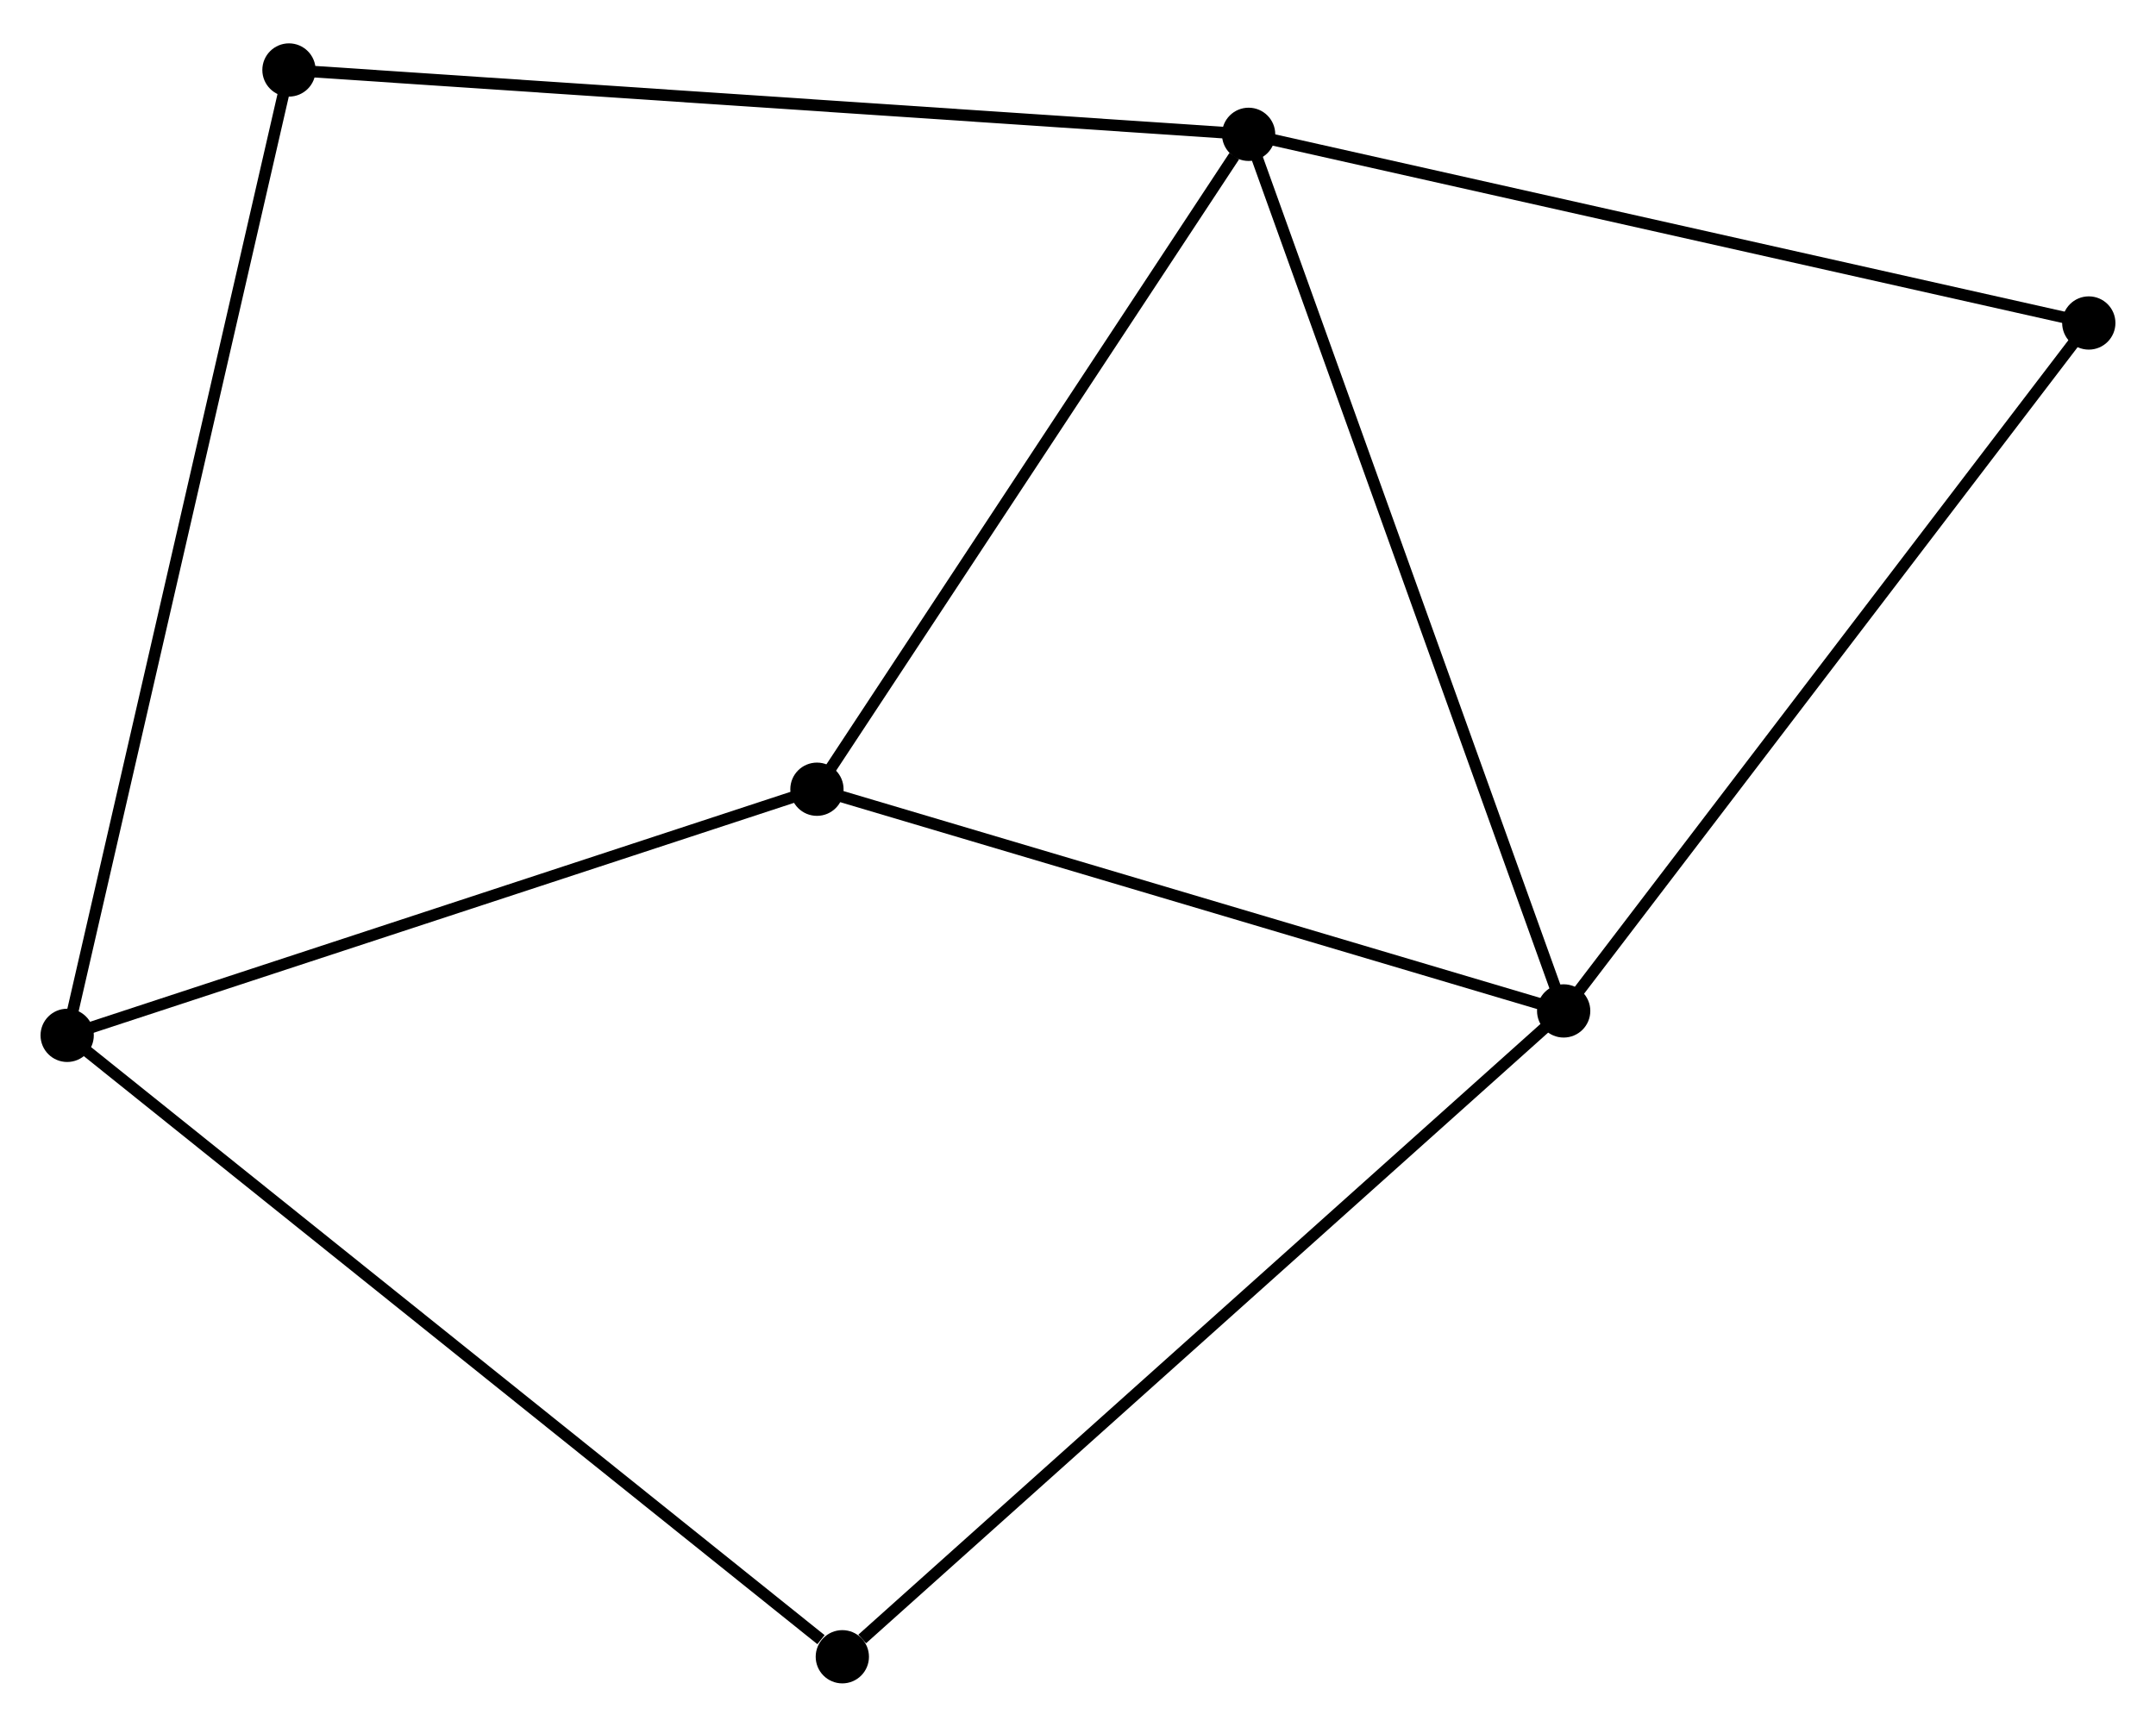 <?xml version="1.0" encoding="UTF-8" standalone="no"?>
<!DOCTYPE svg PUBLIC "-//W3C//DTD SVG 1.1//EN"
 "http://www.w3.org/Graphics/SVG/1.1/DTD/svg11.dtd">
<!-- Generated by graphviz version 2.36.0 (20140111.2315)
 -->
<!-- Title: %3 Pages: 1 -->
<svg width="186pt" height="149pt"
 viewBox="0.00 0.00 186.16 148.64" xmlns="http://www.w3.org/2000/svg" xmlns:xlink="http://www.w3.org/1999/xlink">
<g id="graph0" class="graph" transform="scale(1 1) rotate(0) translate(4 144.641)">
<title>%3</title>
<!-- 0 -->
<g id="node1" class="node"><title>0</title>
<ellipse fill="black" stroke="black" cx="103.812" cy="-133.284" rx="1.8" ry="1.8"/>
</g>
<!-- 1 -->
<g id="node2" class="node"><title>1</title>
<ellipse fill="black" stroke="black" cx="131.015" cy="-57.577" rx="1.8" ry="1.8"/>
</g>
<!-- 0&#45;&#45;1 -->
<g id="edge1" class="edge"><title>0&#45;&#45;1</title>
<path fill="none" stroke="black" d="M104.485,-131.413C108.248,-120.939 126.665,-69.686 130.367,-59.383"/>
</g>
<!-- 3 -->
<g id="node3" class="node"><title>3</title>
<ellipse fill="black" stroke="black" cx="66.539" cy="-76.724" rx="1.8" ry="1.8"/>
</g>
<!-- 0&#45;&#45;3 -->
<g id="edge2" class="edge"><title>0&#45;&#45;3</title>
<path fill="none" stroke="black" d="M102.572,-131.402C96.812,-122.662 72.73,-86.118 67.531,-78.229"/>
</g>
<!-- 4 -->
<g id="node4" class="node"><title>4</title>
<ellipse fill="black" stroke="black" cx="20.951" cy="-138.841" rx="1.8" ry="1.8"/>
</g>
<!-- 0&#45;&#45;4 -->
<g id="edge3" class="edge"><title>0&#45;&#45;4</title>
<path fill="none" stroke="black" d="M101.764,-133.422C90.3,-134.19 34.204,-137.952 22.928,-138.709"/>
</g>
<!-- 5 -->
<g id="node5" class="node"><title>5</title>
<ellipse fill="black" stroke="black" cx="176.357" cy="-116.99" rx="1.8" ry="1.8"/>
</g>
<!-- 0&#45;&#45;5 -->
<g id="edge4" class="edge"><title>0&#45;&#45;5</title>
<path fill="none" stroke="black" d="M105.606,-132.881C115.555,-130.647 163.903,-119.787 174.36,-117.438"/>
</g>
<!-- 1&#45;&#45;3 -->
<g id="edge5" class="edge"><title>1&#45;&#45;3</title>
<path fill="none" stroke="black" d="M129.155,-58.13C119.74,-60.925 77.428,-73.49 68.284,-76.205"/>
</g>
<!-- 1&#45;&#45;5 -->
<g id="edge6" class="edge"><title>1&#45;&#45;5</title>
<path fill="none" stroke="black" d="M132.136,-59.046C138.355,-67.194 168.573,-106.79 175.109,-115.354"/>
</g>
<!-- 6 -->
<g id="node6" class="node"><title>6</title>
<ellipse fill="black" stroke="black" cx="68.731" cy="-1.8" rx="1.8" ry="1.8"/>
</g>
<!-- 1&#45;&#45;6 -->
<g id="edge7" class="edge"><title>1&#45;&#45;6</title>
<path fill="none" stroke="black" d="M129.476,-56.198C120.934,-48.549 79.424,-11.376 70.446,-3.335"/>
</g>
<!-- 2 -->
<g id="node7" class="node"><title>2</title>
<ellipse fill="black" stroke="black" cx="1.8" cy="-55.467" rx="1.8" ry="1.8"/>
</g>
<!-- 2&#45;&#45;3 -->
<g id="edge8" class="edge"><title>2&#45;&#45;3</title>
<path fill="none" stroke="black" d="M3.668,-56.08C13.121,-59.184 55.606,-73.134 64.786,-76.148"/>
</g>
<!-- 2&#45;&#45;4 -->
<g id="edge9" class="edge"><title>2&#45;&#45;4</title>
<path fill="none" stroke="black" d="M2.273,-57.528C4.923,-69.063 17.888,-125.506 20.494,-136.852"/>
</g>
<!-- 2&#45;&#45;6 -->
<g id="edge10" class="edge"><title>2&#45;&#45;6</title>
<path fill="none" stroke="black" d="M3.454,-54.14C12.634,-46.78 57.241,-11.013 66.889,-3.277"/>
</g>
</g>
</svg>
